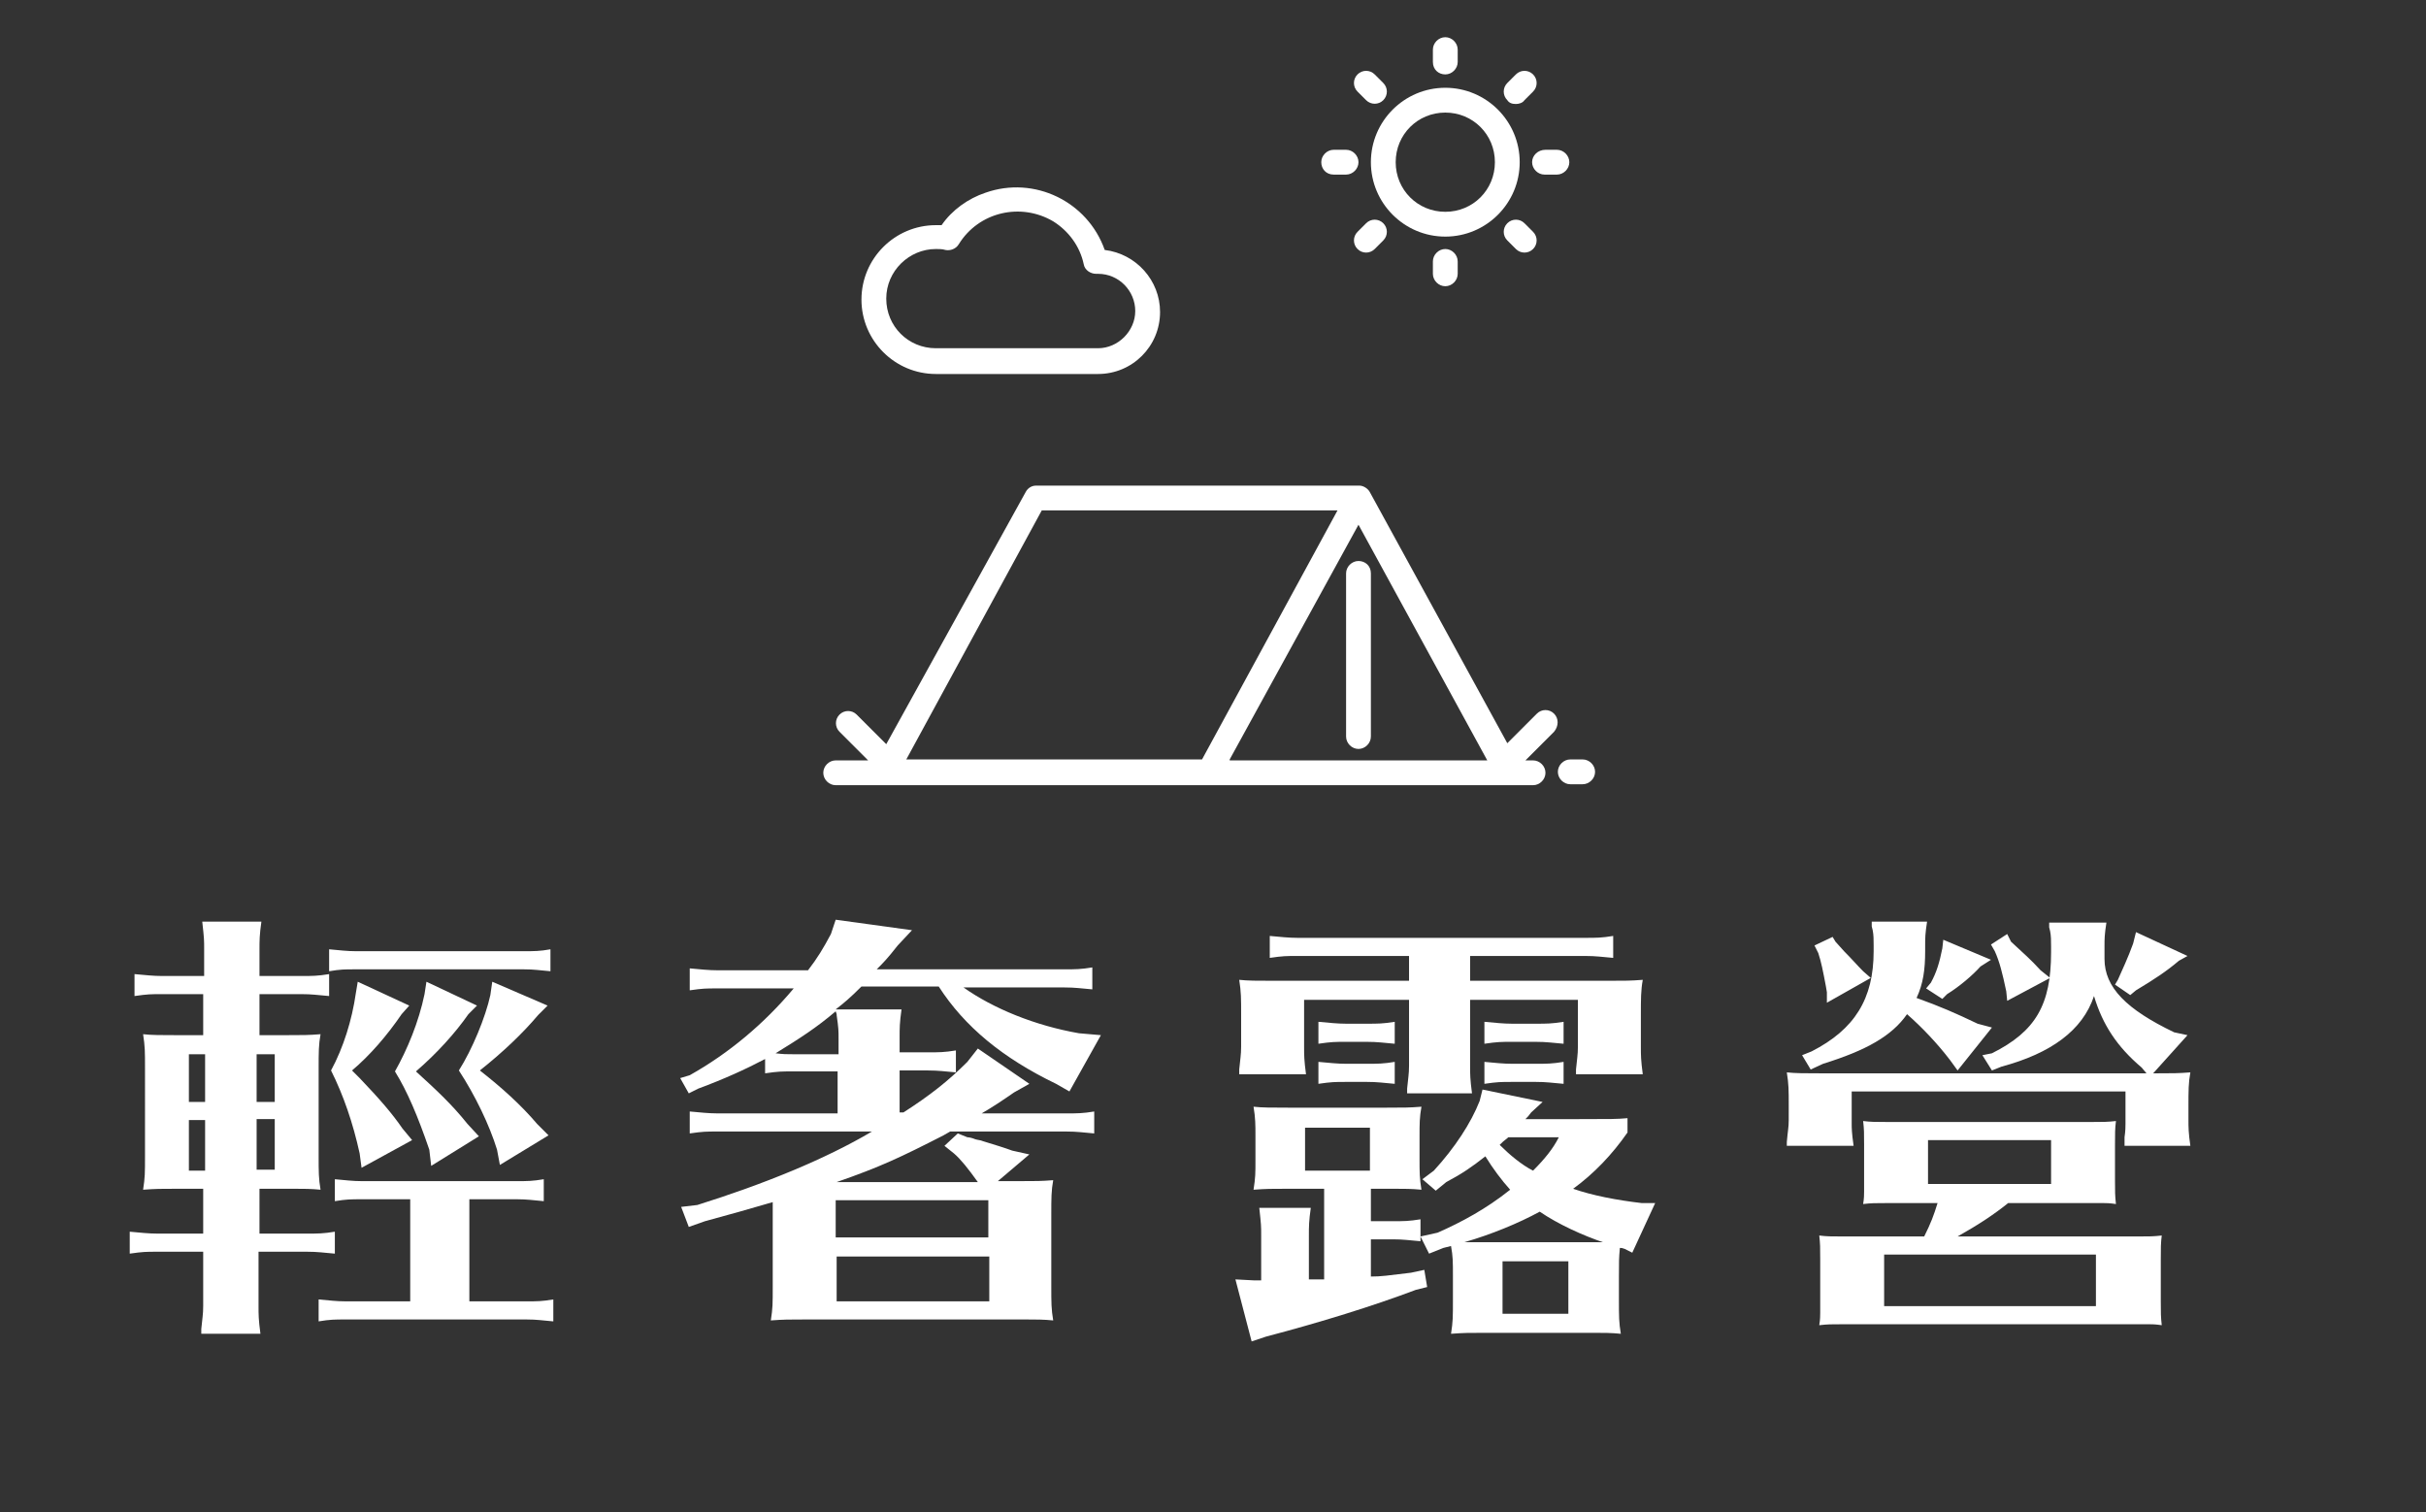 <?xml version="1.0" encoding="utf-8"?>
<!-- Generator: Adobe Illustrator 24.3.0, SVG Export Plug-In . SVG Version: 6.00 Build 0)  -->
<svg version="1.1" id="圖層_1" xmlns="http://www.w3.org/2000/svg" xmlns:xlink="http://www.w3.org/1999/xlink" x="0px" y="0px"
	 viewBox="0 0 254.3 158.5" style="enable-background:new 0 0 254.3 158.5;" xml:space="preserve">
<rect x="0" y="0" width="254.3" height="158.5" fill="#333333" stroke="none"/>
<style type="text/css">
	.st0{fill:#FFFFFF;}
	.st1{fill:#9EAC3A;}
	.st2{fill:#652323;}
	.st3{fill:#5A652D;}
	.st4{fill:#565EA9;}
	.st5{fill:#86584B;}
	.st6{fill:#C89C89;}
	.st7{opacity:0.1;fill:none;stroke:#040000;stroke-width:0.336;stroke-miterlimit:10;enable-background:new    ;}
	.st8{fill:url(#SVGID_1_);}
	.st9{fill:#346251;}
	.st10{fill:#274B3D;}
	.st11{fill:#2F5A4A;}
	.st12{fill:#528171;}
	.st13{fill:#2B5E4C;}
	.st14{fill:#315F4D;}
	.st15{opacity:0.1;fill:#040000;enable-background:new    ;}
	.st16{fill:#335F4F;}
	.st17{fill:#265946;}
	.st18{fill:#315F4E;}
	.st19{opacity:0.1;}
	.st20{fill:#040000;}
	.st21{fill:url(#SVGID_2_);}
	.st22{fill:#949394;}
	.st23{fill:#CC8481;}
	.st24{fill:#F7F7F7;}
	.st25{fill:#333333;}
	.st26{fill:#E4ECF5;}
	.st27{fill:#4051A1;}
	.st28{fill:url(#SVGID_3_);}
	.st29{fill:#15152C;}
	.st30{fill:#F9D0C5;}
	.st31{fill:#EBC1B9;}
	.st32{fill:none;}
	.st33{fill:#4A6373;}
	.st34{fill:#040205;}
	.st35{fill:#141534;}
	.st36{fill:#F5B5B5;}
	.st37{fill:#504F7F;}
	.st38{fill:#4F4E5F;}
	.st39{fill:#554B2E;}
	.st40{fill:#FBE4EA;}
	.st41{fill:#B5811C;}
	.st42{fill:#5B401C;}
	.st43{fill:#D19534;}
	.st44{fill:#D69C22;}
	.st45{fill:#636463;}
	.st46{fill:#3A52A3;}
	.st47{fill:#0F1534;}
	.st48{fill:#CCDAEF;}
	.st49{fill:#F2F9F4;}
	.st50{opacity:5.000000e-02;fill:#040000;enable-background:new    ;}
	.st51{fill:#1F234E;}
	.st52{fill:#1C1636;}
	.st53{fill:#F2F2F2;}
	.st54{fill:#5A2C48;}
	.st55{opacity:0.2;fill:#040000;enable-background:new    ;}
	.st56{fill:#848587;}
	.st57{fill:#2C2E13;}
	.st58{fill:#A2A64A;}
	.st59{fill:#8B8B3D;}
	.st60{fill:#565C2A;}
	.st61{fill:#474D24;}
	.st62{fill:#52504A;}
	.st63{fill:#303030;}
	.st64{fill:#255277;}
	.st65{fill:#5F352B;}
	.st66{fill:#565657;}
	.st67{fill:#856F57;}
	.st68{fill:#E3617E;}
	.st69{fill:#3A2428;}
	.st70{fill:#ECA56C;}
	.st71{fill:#BBCFE4;}
	.st72{fill:#B27574;}
	.st73{fill:#F9D3D8;}
	.st74{fill:#555785;}
	.st75{fill:#C99680;}
	.st76{fill:#9C6E5E;}
	.st77{fill:#E8EAF2;}
	.st78{fill:#EDCCC6;}
	.st79{fill:#F5E1DE;}
	.st80{fill:#FDF9F9;}
	.st81{opacity:0.3;fill:#42312E;enable-background:new    ;}
	.st82{fill:#EAEAEA;}
	.st83{fill:#DEA7B1;}
	.st84{fill:#F6BDC3;}
	.st85{fill:#153159;}
	.st86{fill:#555783;}
	.st87{fill:#CC8386;}
	.st88{fill:#F0EFEF;}
	.st89{fill:#42312E;}
	.st90{opacity:0.2;fill:#FFFFFF;enable-background:new    ;}
	.st91{fill:#F0DBDB;}
</style>
<g>
	<path class="st0" d="M27.1,129.3h5.1c1.1,0,1.7,0,2.9-0.2v2.3c-1.2-0.1-1.8-0.2-2.9-0.2h-5.1v5.7c0,0.9,0,1.4,0.2,2.9h-6.2l0-0.5
		c0.1-1.1,0.2-1.5,0.2-2.4v-5.7h-4.8c-1.2,0-1.5,0-2.9,0.2v-2.3c1.1,0.1,2,0.2,2.9,0.2h4.8v-4.7h-2.7c-1.8,0-2.2,0-3.6,0.1
		c0.2-1.3,0.2-1.7,0.2-3.6V112c0-1.8,0-2.3-0.2-3.6c0.9,0.1,1.9,0.1,3.6,0.1h2.7v-4.3H17c-1.2,0-1.5,0-2.9,0.2v-2.3
		c1.1,0.1,2,0.2,2.9,0.2h4.4v-2.8c0-1,0-1.1-0.2-2.9h6.2c-0.2,1.4-0.2,2-0.2,2.9v2.8h4.4c1.1,0,1.7,0,2.9-0.2v2.3
		c-1.2-0.1-1.8-0.2-2.9-0.2h-4.4v4.3h2.8c1.8,0,2.3,0,3.6-0.1c-0.2,1.1-0.2,1.9-0.2,3.6v9.1c0,1.8,0,2.4,0.2,3.6
		c-1-0.1-1.8-0.1-2.8-0.1h-0.8h-2.8V129.3z M21.5,110.5h-1.7v5h1.7V110.5z M19.8,117.4v5.3h1.7v-5.3H19.8z M28.8,115.5v-5h-1.9v5
		H28.8z M26.9,122.6h1.9v-5.3h-1.9V122.6z M49.1,136.4h6.1c1.1,0,1.6,0,2.8-0.2v2.3c-1.2-0.1-1.7-0.2-2.8-0.2H36.2
		c-1.1,0-1.6,0-2.8,0.2v-2.3c1.1,0.1,1.9,0.2,2.8,0.2H43v-10.7h-5.1c-1.1,0-1.6,0-2.8,0.2v-2.3c1.1,0.1,1.9,0.2,2.8,0.2h16.3
		c1.1,0,1.6,0,2.8-0.2v2.3c-1.1-0.1-1.8-0.2-2.8-0.2h-5V136.4z M57.7,101.8c-1.2-0.1-1.7-0.2-2.8-0.2H37.3c-1.2,0-1.6,0-2.8,0.2
		v-2.3c1.1,0.1,1.9,0.2,2.8,0.2h17.6c1.1,0,1.7,0,2.8-0.2V101.8z M42.9,105.4l-0.8,0.9c-1.5,2.2-3.3,4.3-5.2,5.9l0.8,0.8
		c2.1,2.2,3.4,3.7,4.5,5.3l1,1.2l-5.3,2.9l-0.2-1.5c-0.7-3.2-1.7-6.1-3-8.7c1.3-2.4,2.2-5.3,2.6-8.1l0.2-1.2L42.9,105.4z M50,105.4
		l-0.9,0.9c-1.4,2-3.3,4.1-5.5,6c2.2,2,3.8,3.5,5.4,5.5l1.2,1.3l-5,3.1l-0.2-1.7c-1.2-3.5-2.3-6.1-3.6-8.2c1.3-2.3,2.5-5.2,3.1-8.1
		l0.2-1.3L50,105.4z M57.4,105.4l-1,1c-1.6,1.9-3.7,3.9-6.1,5.8c2.3,1.8,4.3,3.6,6,5.6l1.2,1.2l-5.1,3.1l-0.3-1.6
		c-0.8-2.6-2.3-5.7-4-8.3c1.4-2.2,2.8-5.6,3.3-7.9l0.2-1.4L57.4,105.4z"/>
	<path class="st0" d="M102.5,123.9c-1-1.4-1.8-2.4-2.5-3l-1-0.8l1.4-1.3l1,0.4c0.2,0,0.6,0.1,0.8,0.2c0.3,0.1,0.6,0.1,0.8,0.2
		c1.3,0.4,2.3,0.7,3.1,1l1.8,0.4l-3.3,2.8h2.2c1.8,0,2.3,0,3.6-0.1c-0.2,1.1-0.2,1.9-0.2,3.6v7.5c0,1.8,0,2.4,0.2,3.6
		c-1-0.1-1.8-0.1-2.8-0.1H107H84.4c-1.8,0-2.2,0-3.6,0.1c0.2-1.3,0.2-1.7,0.2-3.6V126c-2.4,0.7-4.5,1.3-7.1,2l-1.7,0.6l-0.8-2.1
		l1.7-0.2c7-2.2,13.4-4.8,18.3-7.7H75.2c-1.2,0-1.5,0-2.9,0.2v-2.3c1.1,0.1,2,0.2,2.9,0.2h12.6v-4.4h-4.7c-1.2,0-1.5,0-2.9,0.2V111
		c-2.1,1.1-4.3,2.1-7,3.1l-1,0.5l-0.9-1.6l1-0.3c4.1-2.3,7.8-5.4,10.9-9.1h-8c-1.2,0-1.5,0-2.9,0.2v-2.3c1.1,0.1,2,0.2,2.9,0.2h9.5
		c1-1.3,1.6-2.3,2.4-3.8l0.5-1.5l8,1.1l-1.5,1.6c-1.1,1.4-1.5,1.8-2.2,2.5h19.7c1.1,0,1.7,0,2.9-0.2v2.3c-1.2-0.1-1.8-0.2-2.9-0.2
		H101c3.1,2.2,7.5,4,12.1,4.8l2.3,0.2l-3.3,5.9l-1.4-0.8c-5.6-2.7-9.6-6-12.3-10.2h-8.1c-1.2,1.2-1.8,1.7-2.7,2.4h6.9
		c-0.2,1.4-0.2,2-0.2,2.9v1.6h3c1.1,0,1.7,0,2.9-0.2v2.3c-1.2-0.1-1.8-0.2-2.9-0.2h-3v4.4h0.4c2.8-1.8,4.7-3.3,6.7-5.3l1.1-1.4
		l5.4,3.7l-1.6,0.9c-1.3,0.9-2.2,1.5-3.4,2.2h8.9c1.1,0,1.7,0,2.9-0.2v2.3c-1.2-0.1-1.8-0.2-2.9-0.2H99.6l-0.7,0.4
		c-4.5,2.3-6.6,3.3-11.2,4.9H102.5z M87.6,106c-2,1.7-3.7,2.8-6.3,4.4c0.9,0.1,1,0.1,1.9,0.1h4.7v-1.6c0-0.9,0-1.1-0.2-2.5v-0.1
		L87.6,106z M103.6,125.8h-16v3.9h16V125.8z M87.7,131.7v4.7h16v-4.7H87.7z"/>
	<path class="st0" d="M143.7,128h2.3c1.1,0,1.7,0,2.9-0.2v2.3c-1.2-0.1-1.8-0.2-2.9-0.2h-2.3v3.9c1.1,0,1.7-0.1,4.2-0.4l1.4-0.3
		l0.3,1.8l-1.2,0.3c-4.5,1.7-10,3.4-15.7,4.9l-1.5,0.5l-1.7-6.5l1.9,0.1h0.8v-4.7c0-1,0-1.1-0.2-2.9h5.4c-0.2,1.4-0.2,2-0.2,2.9v4.6
		l0.6,0h0.7l0.3,0v-9.5H135c-1.8,0-2.2,0-3.6,0.1c0.2-1.3,0.2-1.7,0.2-3.1v-2.5c0-1.2,0-1.9-0.2-3.1c0.9,0.1,1.9,0.1,3.6,0.1h10.4
		c1.8,0,2.3,0,3.6-0.1c-0.2,1.1-0.2,1.8-0.2,3.1v2.5c0,1.2,0,1.9,0.2,3.1c-1-0.1-1.8-0.1-2.8-0.1h-0.8h-1.7V128z M168.6,102.8
		c1.8,0,2.3,0,3.6-0.1c-0.2,1.1-0.2,2-0.2,3.7v3.3c0,0.9,0,1.4,0.2,2.9h-7l0-0.5c0.1-1.1,0.2-1.5,0.2-2.4v-4.9h-11.3v6.9
		c0,0.9,0,1.4,0.2,2.9h-6.8l0-0.5c0.1-1.1,0.2-1.5,0.2-2.4v-6.9h-11v4.9c0,0.9,0,1.4,0.2,2.9h-7l0-0.5c0.1-1.1,0.2-1.5,0.2-2.4v-3.3
		c0-1.8,0-2.4-0.2-3.7c0.9,0.1,1.9,0.1,3.6,0.1h14.2v-2.6H136c-1.2,0-1.5,0-2.9,0.2v-2.3c1.1,0.1,2,0.2,2.9,0.2h30.2
		c1.1,0,1.7,0,2.9-0.2v2.3c-1.2-0.1-1.8-0.2-2.9-0.2h-12.1v2.6H168.6z M143.6,118.2h-6.8v4.5h6.8V118.2z M146.2,109.4
		c-1.2-0.1-1.8-0.2-2.9-0.2h-2.2c-1.2,0-1.5,0-2.9,0.2v-2.3c1.1,0.1,2,0.2,2.9,0.2h2.2c1.1,0,1.7,0,2.9-0.2V109.4z M146.2,113.6
		c-1.2-0.1-1.8-0.2-2.9-0.2h-2.2c-1.2,0-1.5,0-2.9,0.2v-2.3c1.1,0.1,2,0.2,2.9,0.2h2.2c1.1,0,1.7,0,2.9-0.2V113.6z M170.3,130.9
		c-0.3-0.1-0.3-0.1-0.5-0.1c-0.1,1.1-0.1,1.4-0.1,3v2.4c0,1.8,0,2.4,0.2,3.6c-1-0.1-1.8-0.1-2.8-0.1h-0.8h-10.6
		c-1.8,0-2.2,0-3.6,0.1c0.2-1.3,0.2-1.7,0.2-3.6v-2.4c0-1.6,0-2.1-0.2-3.2l-0.4,0.1l-0.4,0.1l-1.5,0.6l-0.9-1.8l1.8-0.4
		c2.5-1.1,5.1-2.5,7.6-4.5c-0.9-1-1.8-2.2-2.6-3.5c-1.4,1.1-2.4,1.8-4.1,2.7l-1.1,0.9l-1.4-1.2l1.2-0.9c2.2-2.4,3.9-5,4.8-7.3
		l0.3-1.2l6.3,1.3l-1.2,1.1c-0.3,0.4-0.3,0.4-0.6,0.7h5.5c3.5,0,4.1,0,5.2-0.1v1.5c-1.6,2.3-3.5,4.3-5.7,5.9c2,0.7,4.6,1.2,7.2,1.5
		l1.4,0l-2.4,5.2L170.3,130.9z M168.3,130.3c-2.4-0.8-5-2-6.9-3.3c-2.2,1.2-5.1,2.4-7.9,3.2c0.8,0,1,0,2.2,0h10.6H168.3z
		 M163.9,109.4c-1.2-0.1-1.8-0.2-2.9-0.2h-2.5c-1.2,0-1.5,0-2.9,0.2v-2.3c1.1,0.1,2,0.2,2.9,0.2h2.5c1.1,0,1.7,0,2.9-0.2V109.4z
		 M163.9,113.6c-1.2-0.1-1.8-0.2-2.9-0.2h-2.5c-1.2,0-1.5,0-2.9,0.2v-2.3c1.1,0.1,2,0.2,2.9,0.2h2.5c1.1,0,1.7,0,2.9-0.2V113.6z
		 M158,119.3c-0.4,0.3-0.5,0.4-0.8,0.7c1,1,2.3,2.1,3.5,2.7c1.2-1.2,2.1-2.3,2.7-3.5h-5.3L158,119.3z M157.5,132.2v5.5h6.9v-5.5
		H157.5z"/>
	<path class="st0" d="M224.5,111.9c-2.6-2.2-4.1-4.5-5-7.5c-1.2,3.6-4.5,6-9.7,7.4l-1,0.4l-1-1.6l1-0.2c4.6-2.3,6.2-5.1,6.2-10.6
		v-0.6c0-0.6,0-1.1-0.1-1.6l-0.1-0.4l0-0.5h6c-0.2,1.3-0.2,1.7-0.2,2.5v1.3c0,3,2.3,5.3,7.3,7.7l1.4,0.3l-3.6,4h0.3
		c1.8,0,2.3,0,3.6-0.1c-0.2,1.1-0.2,1.9-0.2,3.6v1.3c0,0.9,0,1.4,0.2,2.8h-6.9l0-0.5l0-0.4c0.1-0.7,0.1-1.1,0.1-1.4v-3.4h-28.7v3.4
		c0,0.4,0,0.9,0.2,2.3h-7l0-0.4c0.1-1.2,0.2-1.5,0.2-2.3V116c0-1.8,0-2.3-0.2-3.6c0.9,0.1,1.9,0.1,3.6,0.1h34.1L224.5,111.9z
		 M201.8,99.7c0,1.9-0.2,3.4-0.9,4.9c2.5,0.9,4.1,1.6,6.4,2.7l1.5,0.4l-3.6,4.5l-0.8-1.1c-1.3-1.7-2.9-3.4-4.5-4.8
		c-1.6,2.3-4.3,3.8-8.8,5.2l-1.3,0.6l-0.9-1.5l1-0.4c4.5-2.3,6.5-5.5,6.5-10.5v-0.6c0-0.6,0-1.1-0.1-1.6l-0.1-0.4l0-0.5h5.8
		c-0.2,1.3-0.2,1.7-0.2,2.5V99.7z M192.4,98.7l0.9,1c0.8,0.8,1.4,1.5,2,2.1l0.8,0.7l-4.6,2.6l0-0.8l0-0.3l-0.1-0.6
		c-0.3-1.6-0.5-2.6-0.8-3.5l-0.4-0.8l1.9-0.9L192.4,98.7z M224.1,129.6c1.2,0,1.6,0,2.5-0.1c-0.1,0.8-0.1,1.3-0.1,2.5v4.4
		c0,1.2,0,1.6,0.1,2.5c-0.7-0.1-1-0.1-1.3-0.1h-1.2h-30.9c-1.3,0-1.6,0-2.5,0.1c0.1-0.6,0.1-1,0.1-1.3v-1.2V132c0-1.3,0-1.6-0.1-2.5
		c0.8,0.1,1.3,0.1,2.5,0.1h8.5c0.7-1.4,1-2.2,1.4-3.5h-5.3c-1.3,0-1.6,0-2.5,0.1c0.1-0.6,0.1-1,0.1-1.3v-1.2V120
		c0-1.3,0-1.6-0.1-2.5c0.8,0.1,1.3,0.1,2.5,0.1h21.5c1.2,0,1.6,0,2.5-0.1c-0.1,0.8-0.1,1.3-0.1,2.5v3.7c0,1.2,0,1.6,0.1,2.5
		c-0.7-0.1-1-0.1-1.3-0.1h-1.2h-8.8c-1.5,1.2-3,2.2-5.3,3.5H224.1z M197.5,131.5v5.4h22.2v-5.4H197.5z M208.7,100.6l-1.1,0.7
		c-0.8,0.9-2.2,2.1-3.5,2.9l-0.5,0.5l-1.7-1.1l0.5-0.6c0.6-1.1,0.9-2.1,1.2-3.6l0.1-0.9L208.7,100.6z M202.1,119.5v4.6H215v-4.6
		H202.1z M210.8,98.7c1.5,1.4,2,1.8,3.1,3l1,0.8l-4.5,2.4l-0.1-1c-0.4-1.9-0.7-3.1-1.2-4.2l-0.4-0.7l1.7-1.1L210.8,98.7z
		 M229.3,100.2l-0.9,0.5c-1.3,1.1-2.5,1.9-4.5,3.1l-0.6,0.5l-1.6-1.1l0.3-0.5c0.4-0.9,1.1-2.4,1.6-3.8l0.3-1.2L229.3,100.2z"/>
</g>
<g>
	<path class="st0" d="M165.9,79.6h-1.3c-0.7,0-1.3,0.6-1.3,1.3c0,0.7,0.6,1.3,1.3,1.3h1.3c0.7,0,1.3-0.6,1.3-1.3
		C167.2,80.2,166.6,79.6,165.9,79.6z"/>
	<path class="st0" d="M142.4,58.8c-0.7,0-1.3,0.6-1.3,1.3v17.1c0,0.7,0.6,1.3,1.3,1.3c0.7,0,1.3-0.6,1.3-1.3V60.1
		C143.7,59.3,143.1,58.8,142.4,58.8z"/>
	<path class="st0" d="M162.9,74.8c-0.5-0.5-1.3-0.5-1.8,0l-3.1,3.1l-14.4-26.3c-0.2-0.4-0.7-0.7-1.1-0.7h-33.9
		c-0.5,0-0.9,0.3-1.1,0.7L92.9,78l-3.1-3.1c-0.5-0.5-1.3-0.5-1.8,0c-0.5,0.5-0.5,1.3,0,1.8l3,3h-3.4c-0.7,0-1.3,0.6-1.3,1.3
		c0,0.7,0.6,1.3,1.3,1.3h73.1c0.7,0,1.3-0.6,1.3-1.3c0-0.7-0.6-1.3-1.3-1.3h-0.8l3-3C163.4,76.1,163.4,75.3,162.9,74.8z M95,79.6
		l14.2-26.1h31l-14.2,26.1H95z M128.9,79.6L142.4,55l13.5,24.7H128.9z"/>
	<path class="st0" d="M98.1,39.2h17c3.6,0,6.5-2.9,6.5-6.5c0-3.3-2.5-6.1-5.8-6.5c-1.8-5.1-7.4-7.8-12.5-6c-1.8,0.6-3.5,1.8-4.6,3.4
		c-0.2,0-0.4,0-0.6,0c-4.3,0-7.8,3.5-7.8,7.8S93.8,39.2,98.1,39.2z M98.1,26.1c0.3,0,0.7,0,1,0.1c0.5,0.1,1.1-0.1,1.4-0.6
		c2.1-3.4,6.5-4.4,9.9-2.4c1.6,1,2.8,2.6,3.2,4.5c0.1,0.6,0.7,1,1.3,1c0.1,0,0.1,0,0.2,0c2.2,0,3.9,1.8,3.9,3.9s-1.8,3.9-3.9,3.9
		h-17c-2.9,0-5.2-2.3-5.2-5.2S95.3,26.1,98.1,26.1L98.1,26.1z"/>
	<path class="st0" d="M151.5,24.8c4.3,0,7.8-3.5,7.8-7.8s-3.5-7.8-7.8-7.8s-7.8,3.5-7.8,7.8C143.7,21.3,147.2,24.8,151.5,24.8z
		 M151.5,11.8c2.9,0,5.2,2.3,5.2,5.2s-2.3,5.2-5.2,5.2s-5.2-2.3-5.2-5.2C146.3,14.1,148.6,11.8,151.5,11.8z"/>
	<path class="st0" d="M151.5,7.8c0.7,0,1.3-0.6,1.3-1.3V5.2c0-0.7-0.6-1.3-1.3-1.3c-0.7,0-1.3,0.6-1.3,1.3v1.3
		C150.2,7.3,150.8,7.8,151.5,7.8z"/>
	<path class="st0" d="M150.2,27.4v1.3c0,0.7,0.6,1.3,1.3,1.3c0.7,0,1.3-0.6,1.3-1.3v-1.3c0-0.7-0.6-1.3-1.3-1.3
		C150.8,26.1,150.2,26.7,150.2,27.4z"/>
	<path class="st0" d="M160.6,17c0,0.7,0.6,1.3,1.3,1.3h1.3c0.7,0,1.3-0.6,1.3-1.3s-0.6-1.3-1.3-1.3H162
		C161.2,15.7,160.6,16.3,160.6,17z"/>
	<path class="st0" d="M139.8,18.3h1.3c0.7,0,1.3-0.6,1.3-1.3s-0.6-1.3-1.3-1.3h-1.3c-0.7,0-1.3,0.6-1.3,1.3S139,18.3,139.8,18.3z"/>
	<path class="st0" d="M158.9,10.9c0.3,0,0.7-0.1,0.9-0.4l0.9-0.9c0.5-0.5,0.5-1.3,0-1.8c-0.5-0.5-1.3-0.5-1.8,0L158,8.7
		c-0.5,0.5-0.5,1.3,0,1.8C158.2,10.8,158.5,10.9,158.9,10.9L158.9,10.9z"/>
	<path class="st0" d="M143.2,23.4l-0.9,0.9c-0.5,0.5-0.5,1.3,0,1.8s1.3,0.5,1.8,0l0.9-0.9c0.5-0.5,0.5-1.3,0-1.8
		C144.5,22.9,143.7,22.9,143.2,23.4z"/>
	<path class="st0" d="M159.8,23.4c-0.5-0.5-1.3-0.5-1.8,0c-0.5,0.5-0.5,1.3,0,1.8c0,0,0,0,0,0l0.9,0.9c0.5,0.5,1.3,0.5,1.8,0
		c0.5-0.5,0.5-1.3,0-1.8L159.8,23.4z"/>
	<path class="st0" d="M143.2,10.5c0.5,0.5,1.3,0.5,1.8,0c0.5-0.5,0.5-1.3,0-1.8c0,0,0,0,0,0l-0.9-0.9c-0.5-0.5-1.3-0.5-1.8,0
		c-0.5,0.5-0.5,1.3,0,1.8L143.2,10.5z"/>
</g>
</svg>
